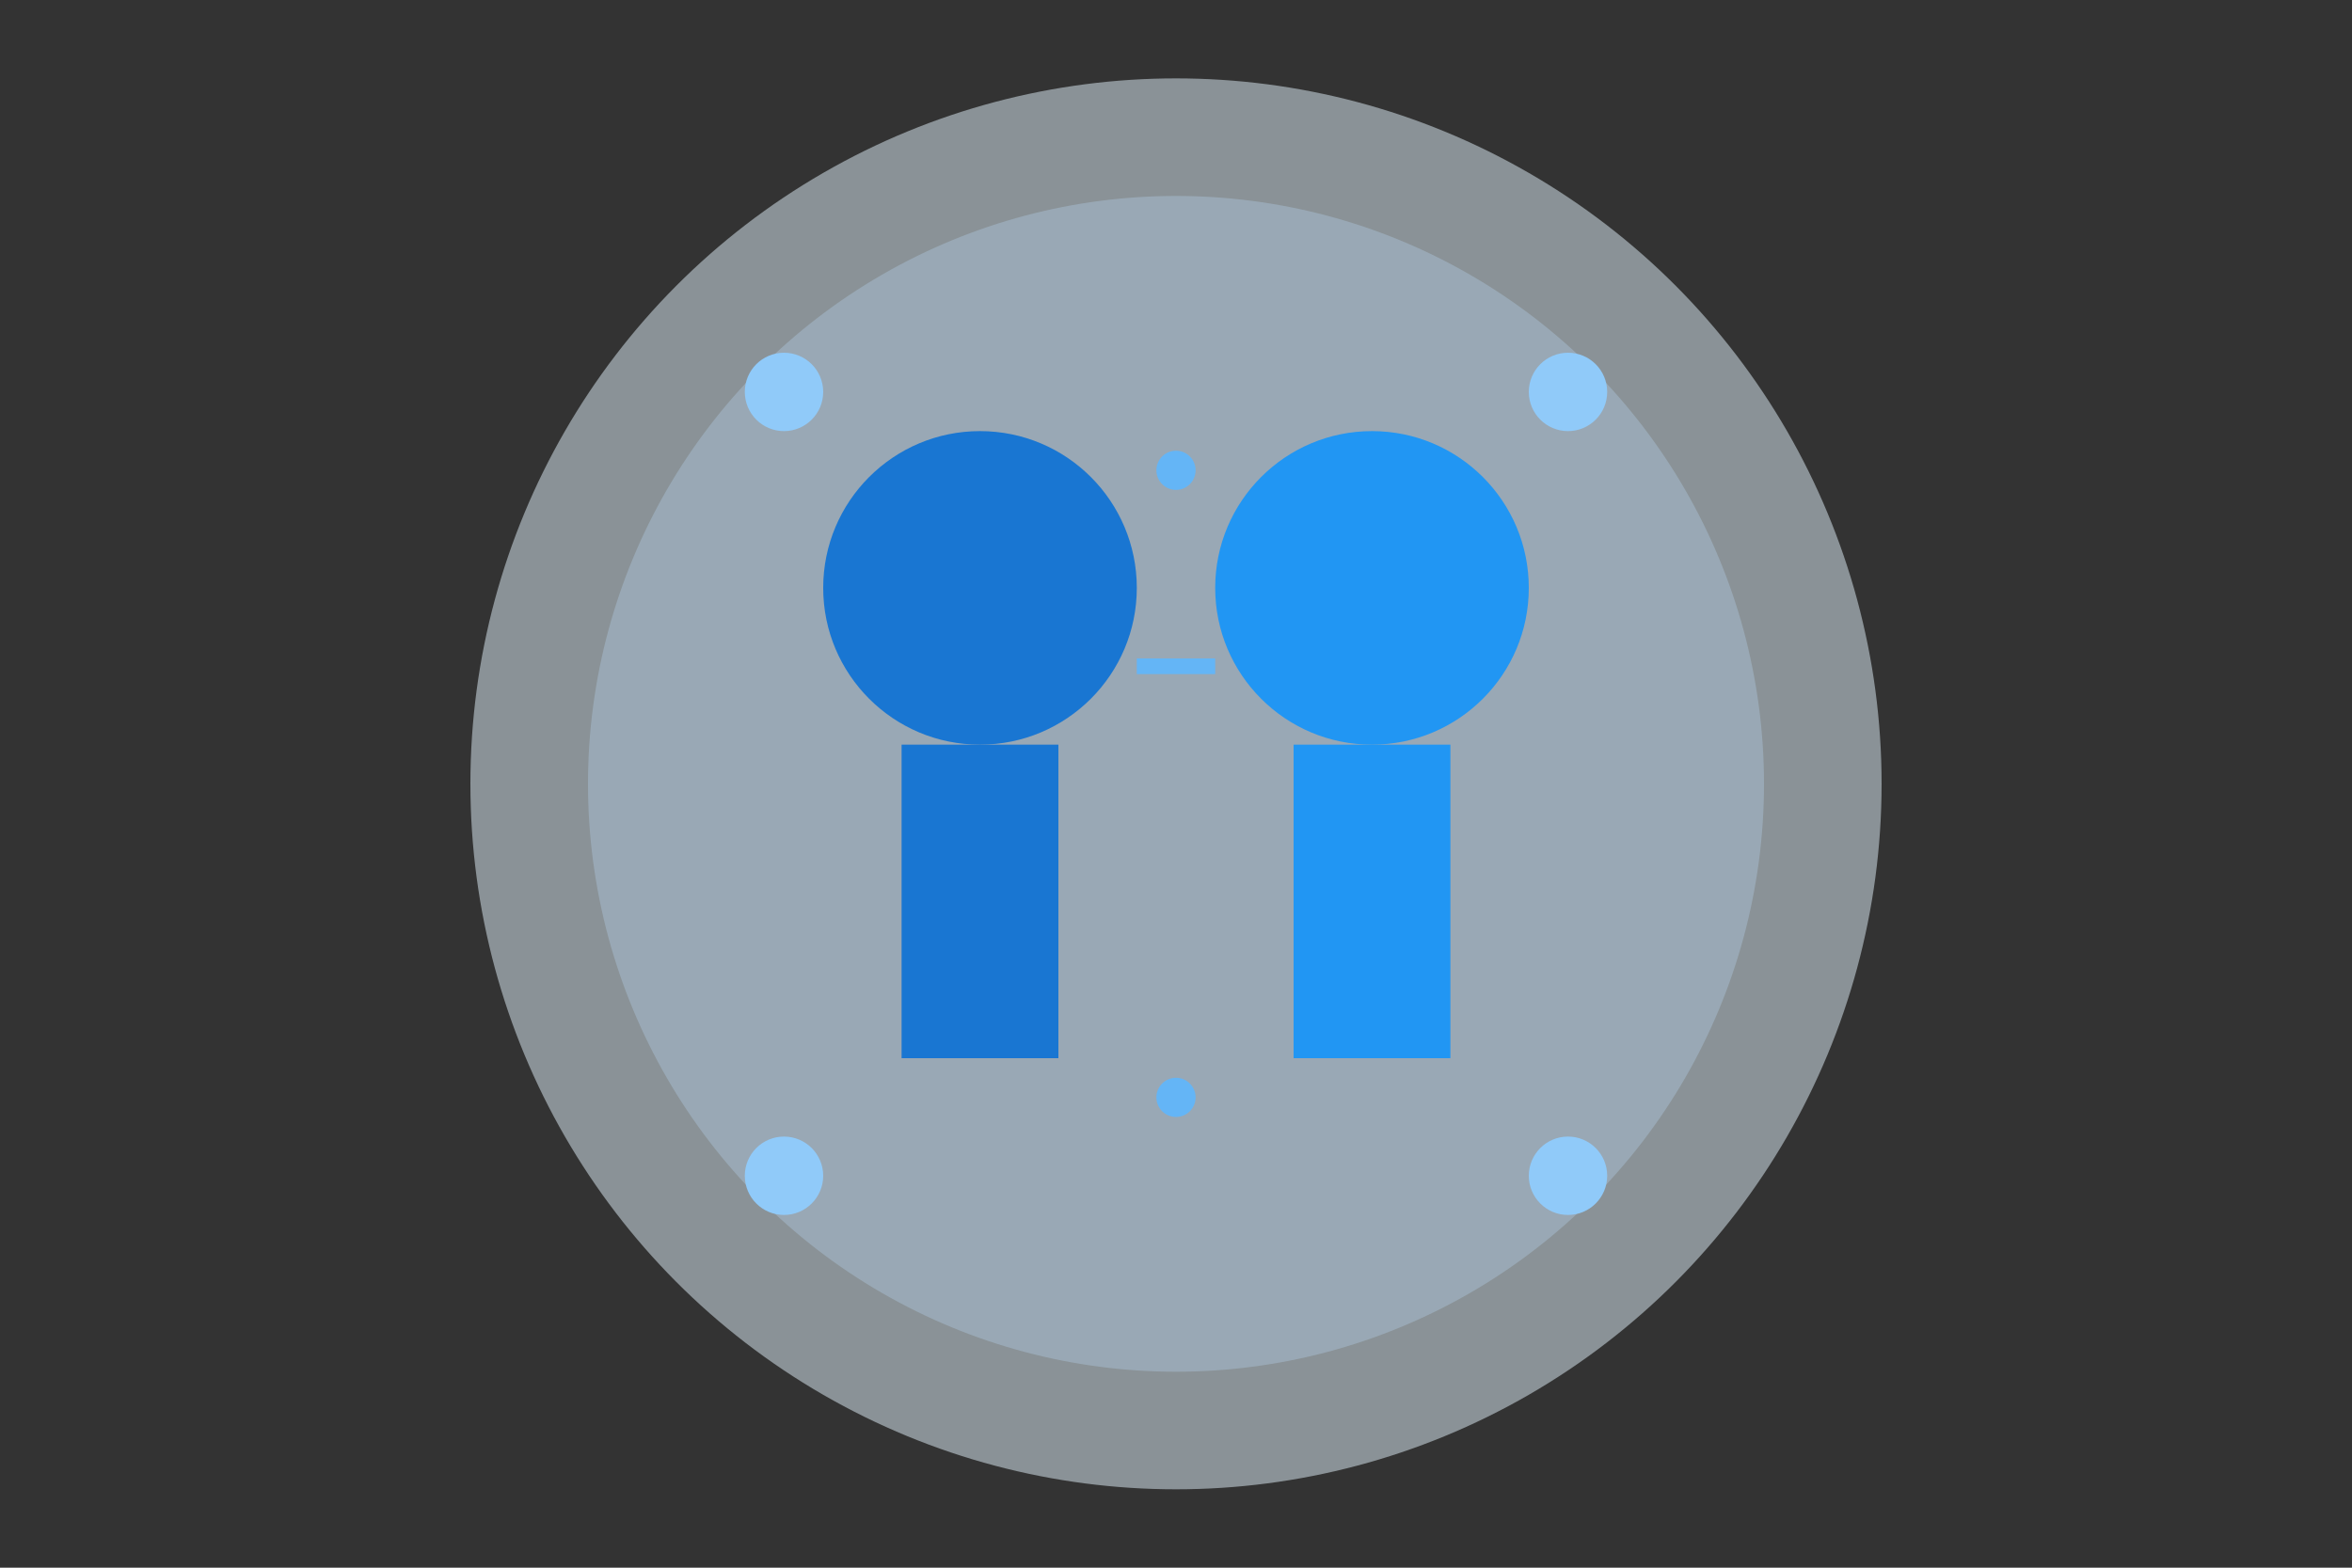 <?xml version="1.0" encoding="UTF-8"?>
<svg width="600" height="400" viewBox="0 0 600 400" fill="none" xmlns="http://www.w3.org/2000/svg">
  <rect x="0" y="0" width="600" height="400" fill="#333333" stroke="none"/>
  <!-- Background shapes -->
  <circle cx="300" cy="200" r="180" fill="#E3F2FD" opacity="0.5"/>
  <circle cx="300" cy="200" r="150" fill="#BBDEFB" opacity="0.3"/>
  
  <!-- Therapist figure -->
  <circle cx="250" cy="150" r="40" fill="#1976D2"/>
  <rect x="230" y="190" width="40" height="80" fill="#1976D2"/>
  
  <!-- Client figure -->
  <circle cx="350" cy="150" r="40" fill="#2196F3"/>
  <rect x="330" y="190" width="40" height="80" fill="#2196F3"/>
  
  <!-- Connection line -->
  <path d="M290 170 L310 170" stroke="#64B5F6" stroke-width="4"/>
  
  <!-- Abstract shapes -->
  <circle cx="200" cy="100" r="10" fill="#90CAF9"/>
  <circle cx="400" cy="100" r="10" fill="#90CAF9"/>
  <circle cx="200" cy="300" r="10" fill="#90CAF9"/>
  <circle cx="400" cy="300" r="10" fill="#90CAF9"/>
  
  <!-- Connection dots -->
  <circle cx="300" cy="120" r="5" fill="#64B5F6"/>
  <circle cx="300" cy="280" r="5" fill="#64B5F6"/>
</svg> 
